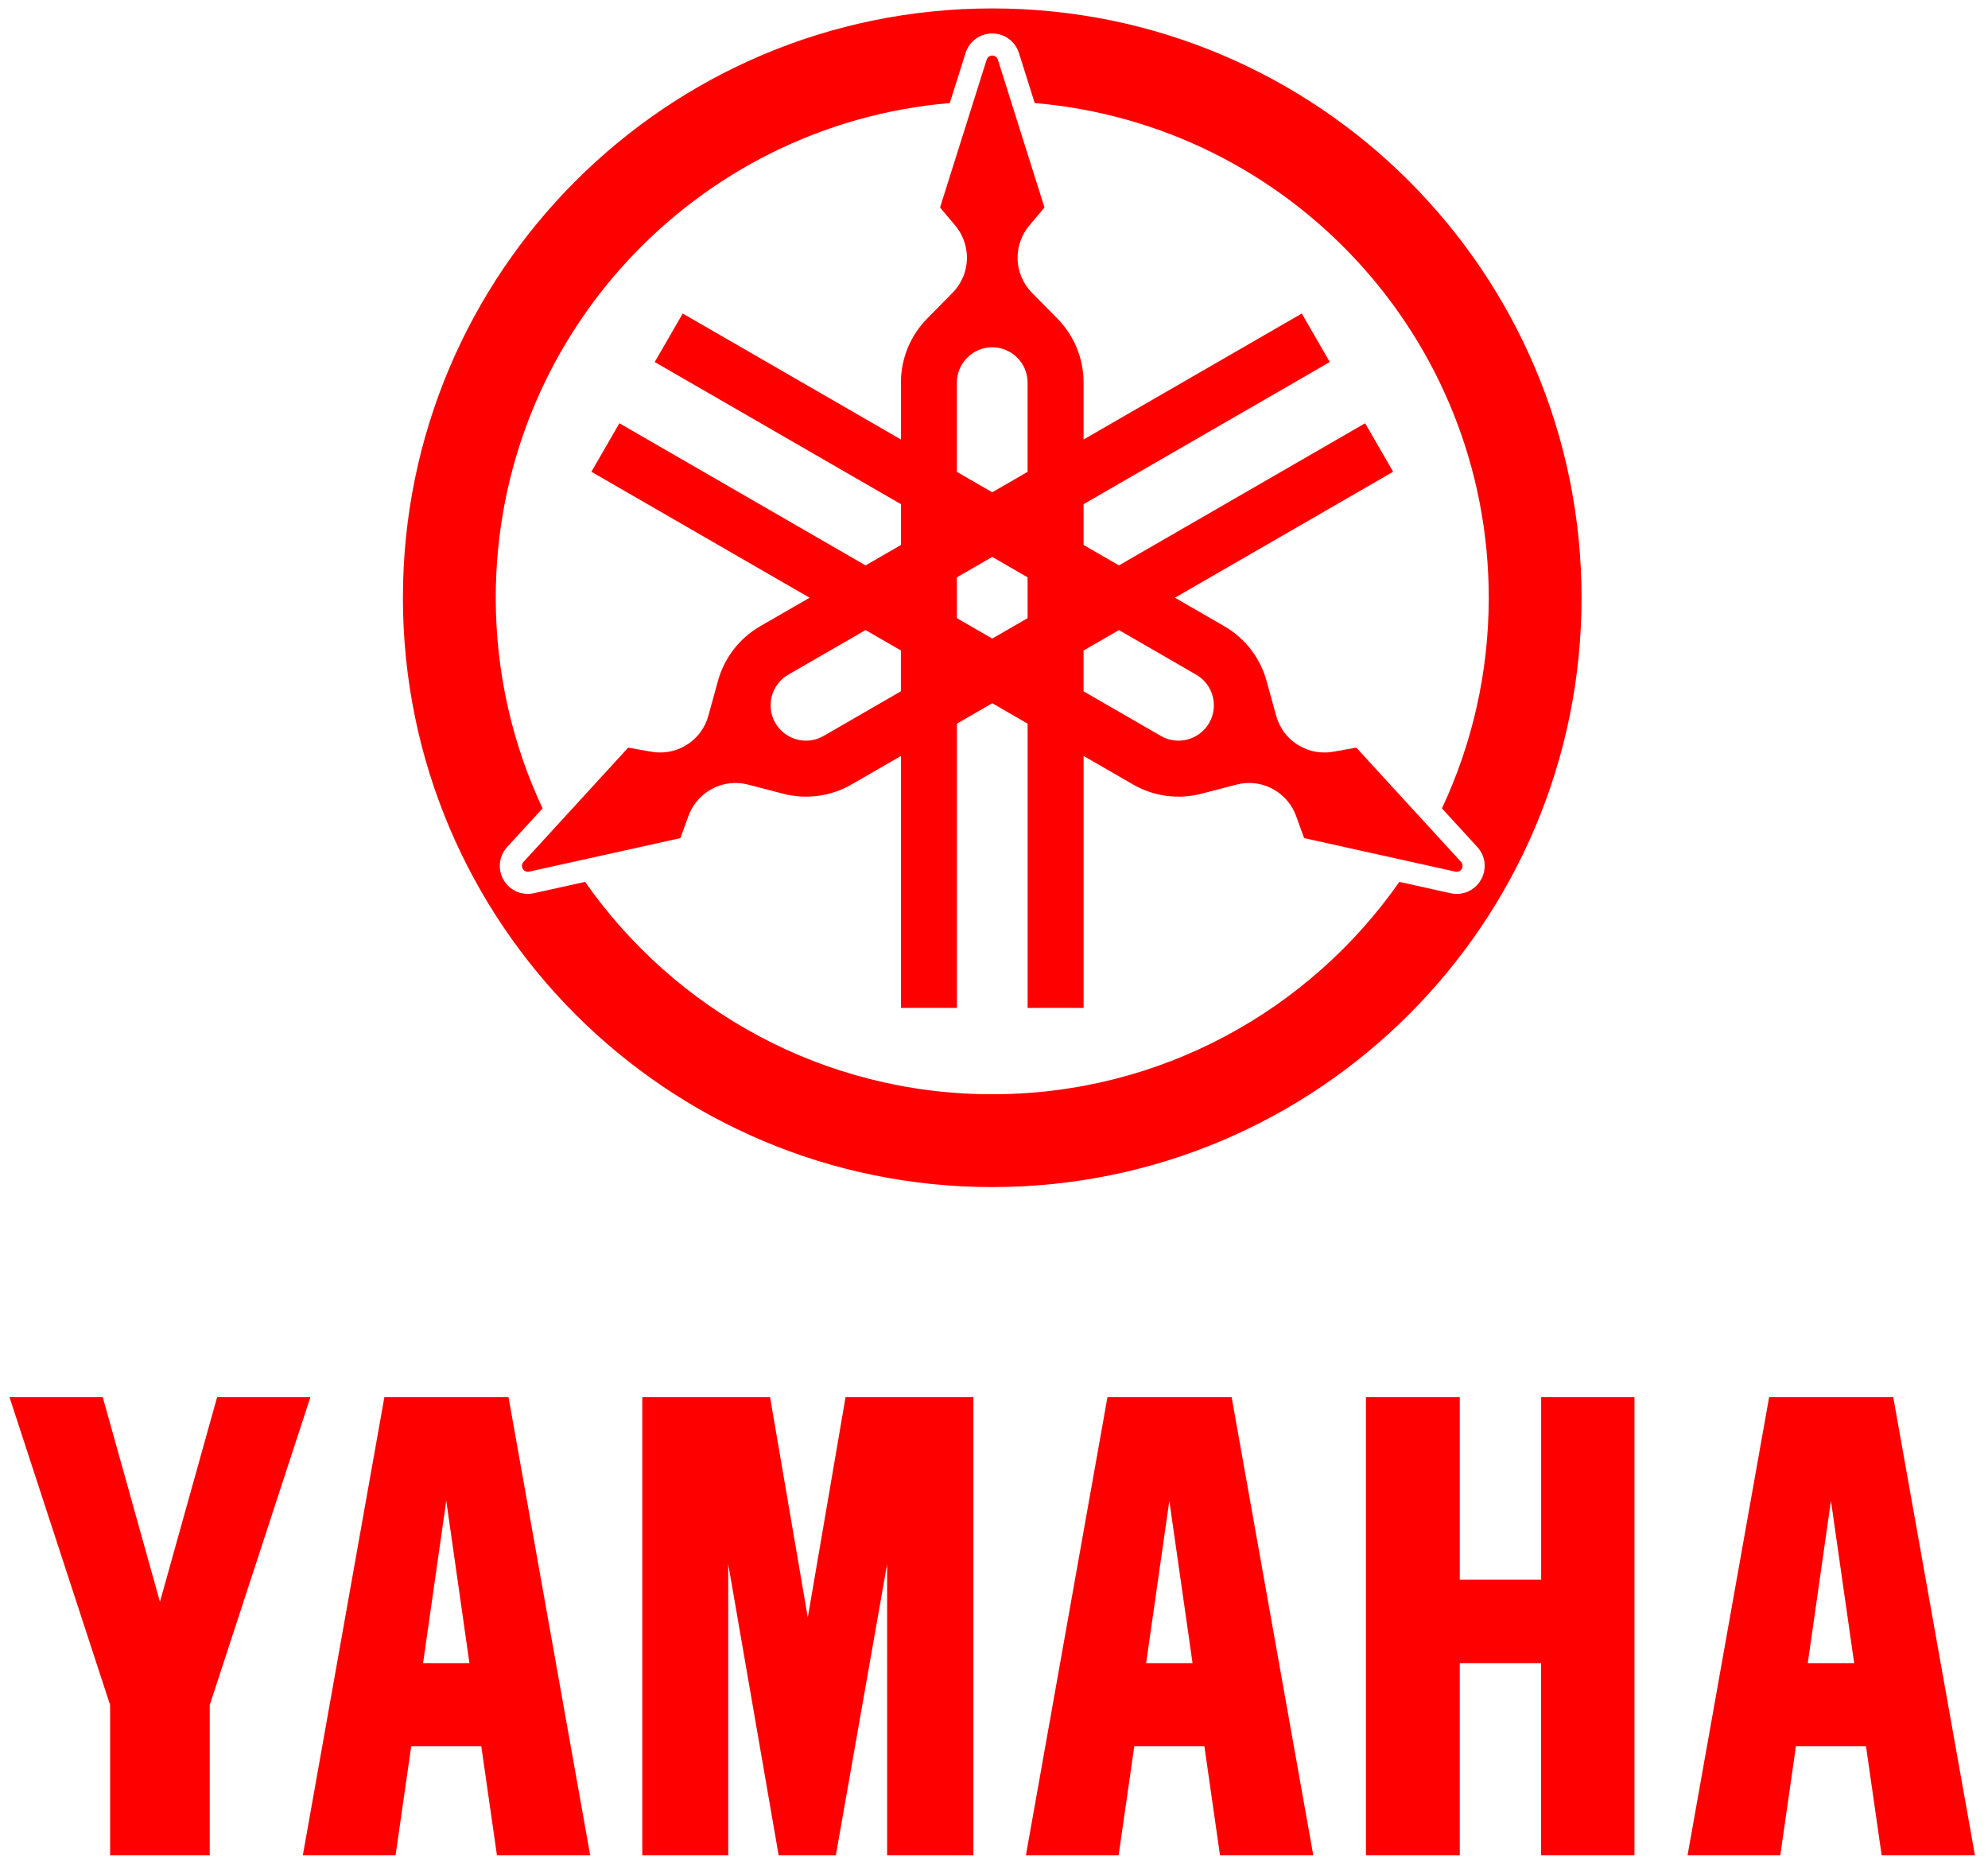 <svg width="160" height="150" viewBox="0 0 160 150" fill="none" xmlns="http://www.w3.org/2000/svg">
<g clip-path="url(#clip0_241_16634)">
<path d="M117.486 112.447V127.137H124.037V112.447H131.547V149.322H124.033V133.851H117.487V149.322H109.936V112.447H117.486ZM51.694 112.447V149.322H58.61V125.876L62.669 149.322H67.27L71.399 125.876V149.322H78.34V112.447H68.052L65.014 130.174L61.977 112.447H51.694ZM0.765 112.447L8.863 137.222V149.322H16.88V137.222L24.98 112.447H17.473L12.873 128.92L8.27 112.447H0.765ZM47.501 149.322H39.997L38.736 140.543H33.095L31.835 149.322H24.372L30.935 112.447H40.926L47.501 149.322ZM34.05 133.848H37.781L35.916 120.782L34.05 133.848ZM105.698 149.322H98.191L96.933 140.543H91.29L90.029 149.322H82.567L89.131 112.447H99.126L105.698 149.322ZM92.245 133.848H95.98L94.111 120.782L92.245 133.848ZM158.949 149.322H151.442L150.181 140.543H144.541L143.281 149.322H135.818L142.384 112.447H152.374L158.949 149.322ZM145.494 133.848H149.229L147.36 120.782L145.494 133.848ZM79.857 0.678C53.663 0.678 32.428 21.912 32.428 48.107C32.428 74.303 53.663 95.537 79.857 95.537C106.052 95.537 127.287 74.302 127.287 48.107C127.287 21.913 106.053 0.678 79.857 0.678ZM119.188 70.814C118.694 71.67 117.714 72.101 116.748 71.887L112.625 70.973C105.401 81.305 93.421 88.066 79.857 88.066C66.294 88.066 54.313 81.305 47.09 70.973L42.967 71.887C42.002 72.101 41.022 71.67 40.529 70.814C40.035 69.958 40.151 68.893 40.819 68.166L43.666 65.058C41.252 59.912 39.899 54.168 39.899 48.107C39.899 27.19 55.971 10.03 76.441 8.294L77.71 4.268C78.007 3.326 78.87 2.693 79.859 2.693C80.847 2.693 81.71 3.326 82.007 4.268L83.277 8.294C103.745 10.029 119.819 27.19 119.819 48.107C119.819 54.168 118.466 59.912 116.051 65.058L118.898 68.166C119.566 68.893 119.681 69.958 119.188 70.814ZM117.134 70.151C117.336 70.195 117.544 70.104 117.648 69.925C117.752 69.746 117.727 69.52 117.587 69.367L109.161 60.171L107.295 60.501C106.393 60.66 105.434 60.517 104.579 60.023C103.624 59.471 102.98 58.588 102.708 57.602L101.939 54.809C101.444 53.011 100.269 51.4 98.527 50.394L94.561 48.105L112.123 37.967L109.87 34.064L90.056 45.504L87.21 43.861V40.575L107.024 29.136L104.772 25.233L87.21 35.372V30.793C87.21 28.782 86.402 26.958 85.093 25.631L83.059 23.57C82.341 22.842 81.899 21.841 81.899 20.738C81.899 19.751 82.255 18.849 82.843 18.148L84.062 16.698L80.312 4.802C80.249 4.605 80.067 4.47 79.86 4.47C79.653 4.47 79.47 4.604 79.408 4.802L75.658 16.698L76.877 18.148C77.465 18.849 77.821 19.752 77.821 20.738C77.821 21.841 77.377 22.842 76.66 23.57L74.626 25.631C73.318 26.959 72.51 28.782 72.51 30.793V35.372L54.948 25.233L52.695 29.136L72.51 40.575V43.861L69.664 45.504L49.85 34.064L47.597 37.967L65.158 48.105L61.193 50.394C59.45 51.4 58.275 53.011 57.781 54.809L57.012 57.602C56.741 58.588 56.097 59.471 55.141 60.023C54.286 60.517 53.326 60.66 52.425 60.501L50.558 60.171L42.133 69.367C41.993 69.52 41.968 69.746 42.072 69.925C42.175 70.104 42.382 70.196 42.585 70.151L54.762 67.451L55.409 65.669C55.722 64.808 56.326 64.049 57.181 63.556C58.136 63.004 59.223 62.888 60.213 63.146L63.015 63.876C64.82 64.346 66.803 64.134 68.544 63.129L72.51 60.84V81.119H77.015V58.24L79.861 56.596L82.707 58.24V81.119H87.212V60.84L91.178 63.129C92.921 64.135 94.903 64.347 96.707 63.876L99.509 63.146C100.499 62.888 101.586 63.004 102.541 63.556C103.396 64.049 104.001 64.808 104.313 65.669L104.96 67.451L117.137 70.151H117.134ZM79.859 51.393L77.013 49.749V46.464L79.859 44.821L82.704 46.464V49.749L79.859 51.393ZM77.012 30.796C77.012 29.224 78.286 27.95 79.857 27.95C81.429 27.95 82.703 29.224 82.703 30.796V37.976L79.857 39.619L77.012 37.976V30.796ZM66.289 59.227C64.928 60.014 63.188 59.546 62.401 58.185C61.615 56.824 62.082 55.084 63.443 54.297L69.662 50.707L72.507 52.35V55.636L66.289 59.227ZM97.315 58.186C96.529 59.547 94.788 60.014 93.427 59.228L87.209 55.638V52.352L90.055 50.709L96.273 54.299C97.634 55.086 98.1 56.825 97.315 58.186Z" fill="#FF0000"/>
</g>
<defs>
<clipPath id="clip0_241_16634">
<rect width="159.54" height="150" fill="white" transform="translate(0.087)"/>
</clipPath>
</defs>
</svg>

